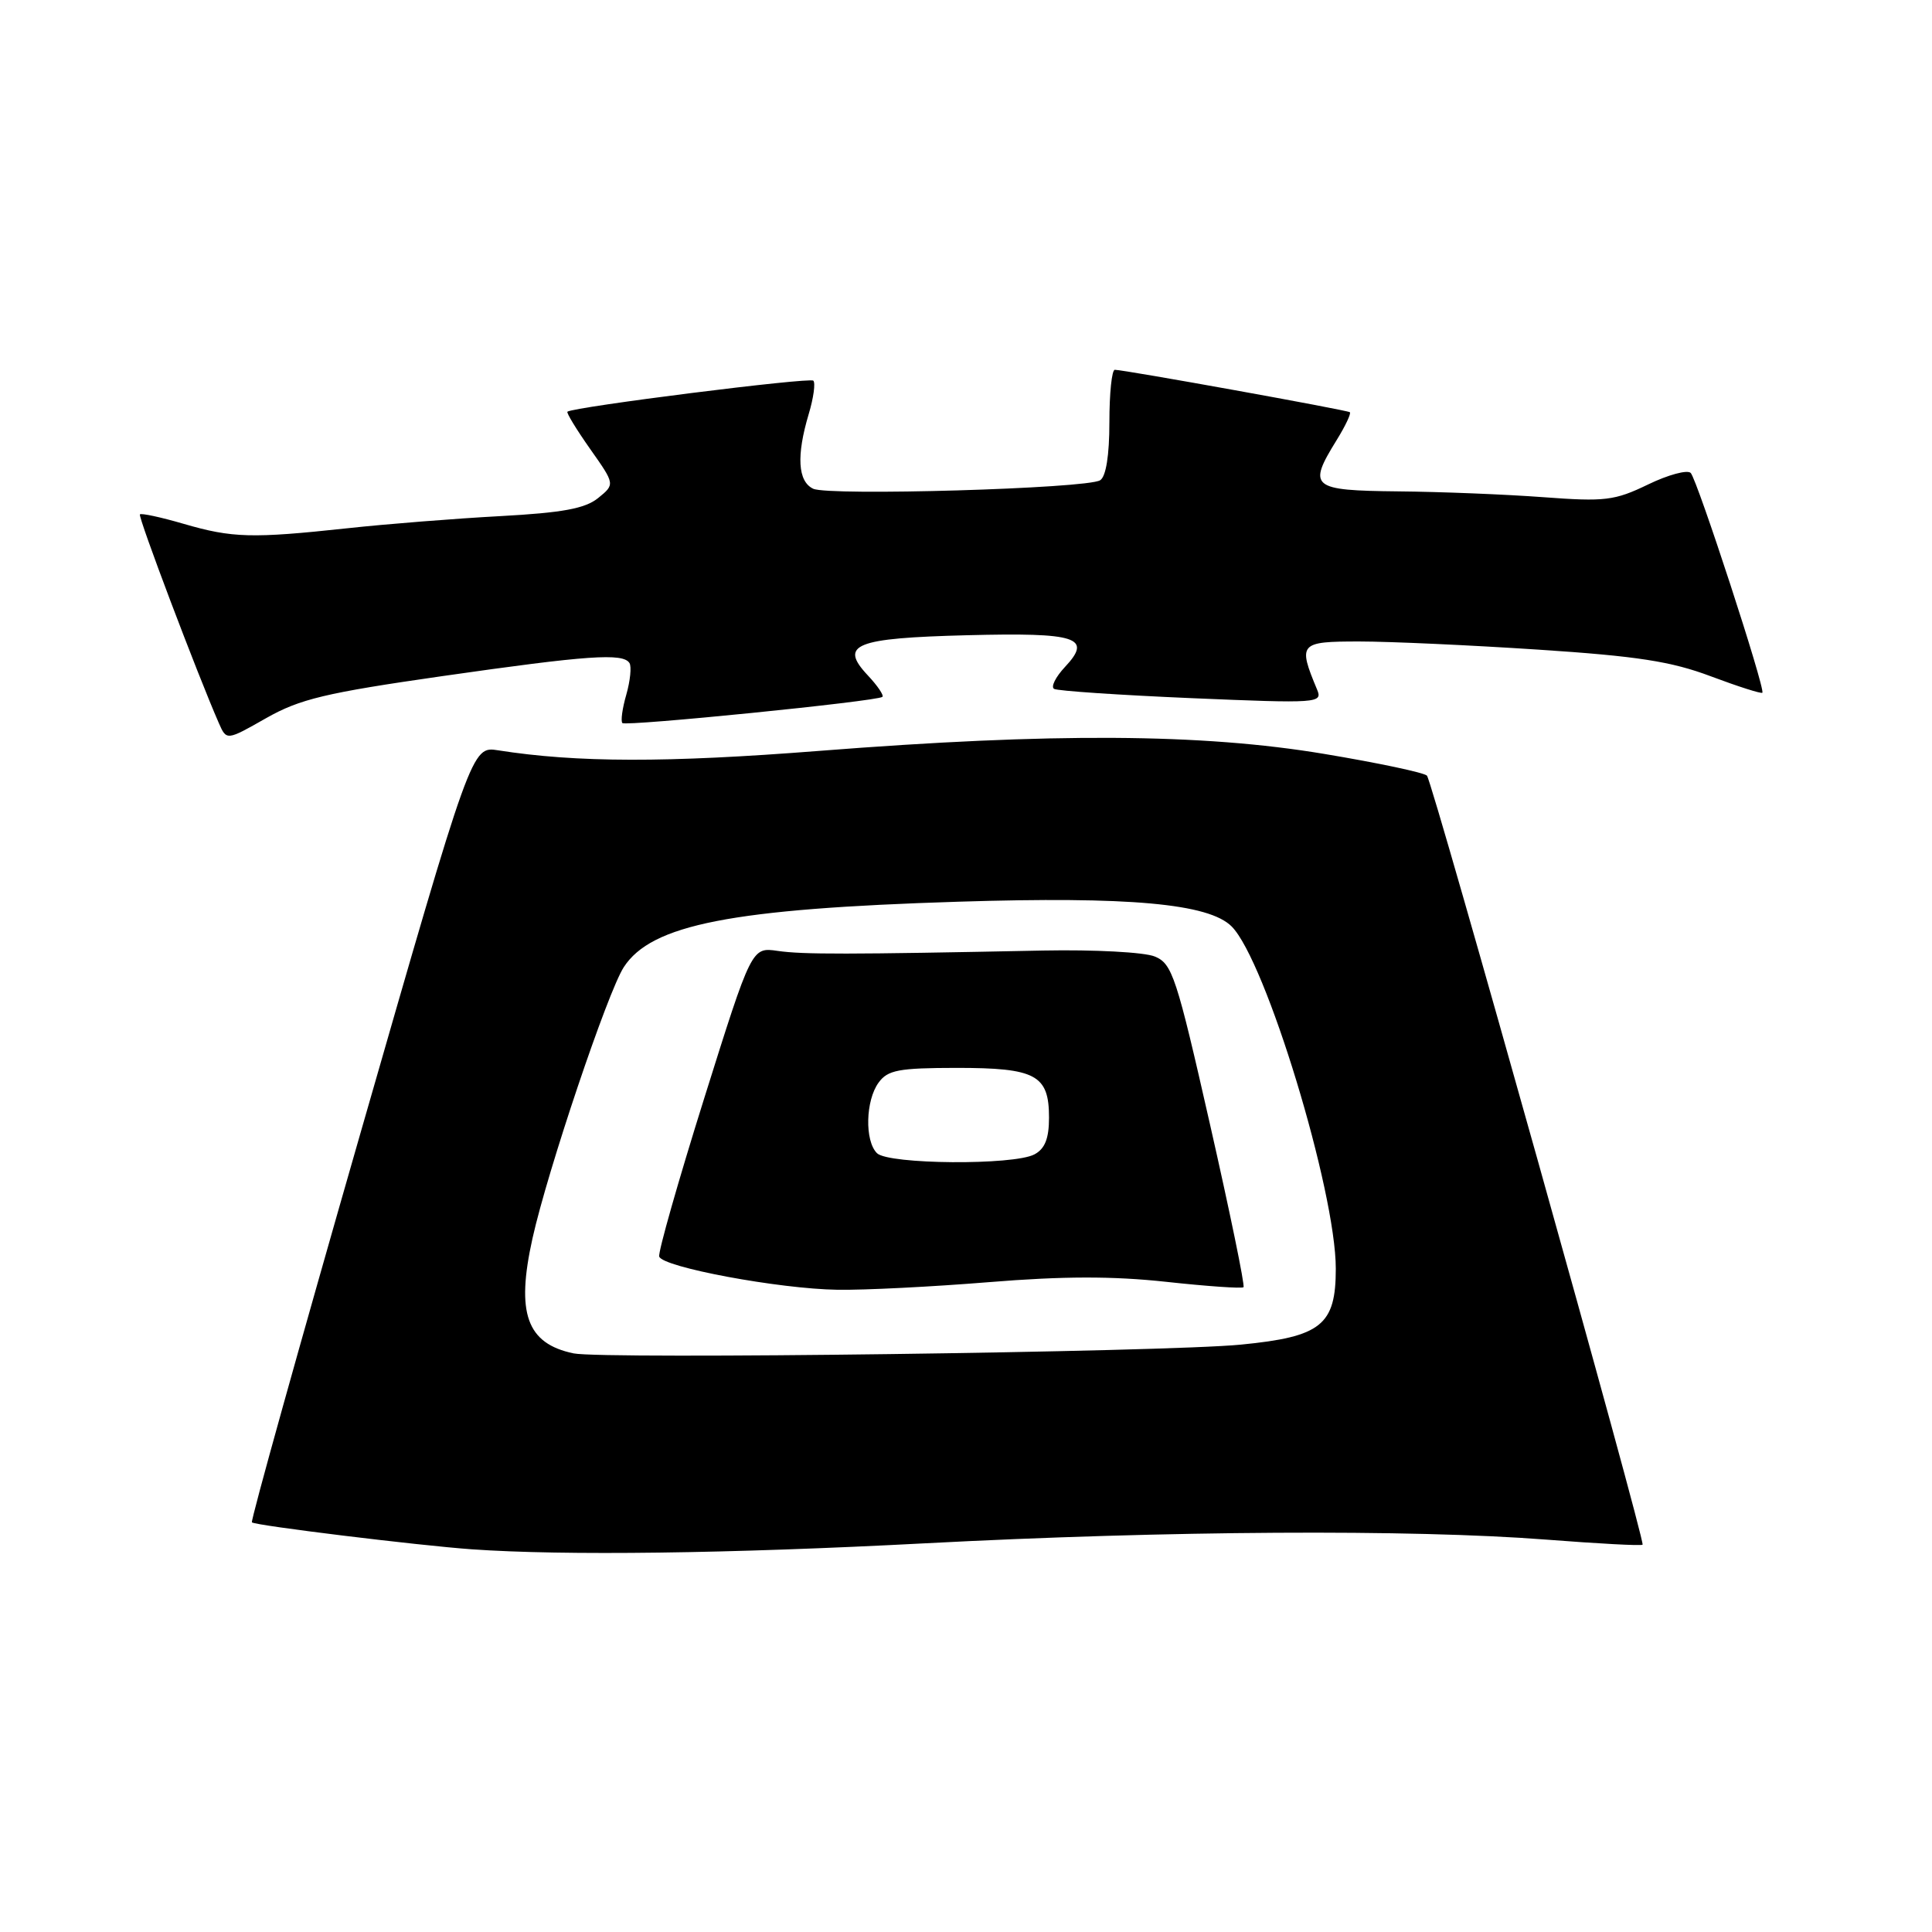 <?xml version="1.0" encoding="UTF-8" standalone="no"?>
<!DOCTYPE svg PUBLIC "-//W3C//DTD SVG 1.1//EN" "http://www.w3.org/Graphics/SVG/1.1/DTD/svg11.dtd" >
<svg xmlns="http://www.w3.org/2000/svg" xmlns:xlink="http://www.w3.org/1999/xlink" version="1.1" viewBox="0 0 256 256">
 <g >
 <path fill="currentColor"
d=" M 122.50 204.50 C 154.72 202.81 187.01 202.62 204.93 204.01 C 211.76 204.54 217.49 204.85 217.65 204.68 C 218.05 204.28 189.85 103.68 189.08 102.78 C 188.75 102.39 182.63 101.09 175.48 99.90 C 159.28 97.19 139.48 97.07 108.50 99.50 C 88.33 101.08 76.42 101.06 66.00 99.42 C 62.50 98.87 62.50 98.87 47.77 150.12 C 39.67 178.31 33.19 201.53 33.38 201.72 C 33.80 202.14 55.46 204.79 62.50 205.29 C 74.74 206.15 96.61 205.86 122.50 204.50 Z  M 58.60 89.59 C 77.94 86.82 82.57 86.50 83.41 87.86 C 83.70 88.33 83.51 90.21 82.99 92.04 C 82.46 93.87 82.23 95.56 82.47 95.81 C 82.94 96.27 116.22 92.93 116.92 92.34 C 117.15 92.15 116.28 90.86 114.98 89.48 C 111.15 85.40 113.26 84.55 128.17 84.17 C 142.76 83.80 144.79 84.46 141.11 88.38 C 139.87 89.71 139.22 91.01 139.67 91.28 C 140.13 91.55 148.33 92.10 157.90 92.51 C 174.67 93.22 175.28 93.17 174.52 91.37 C 171.96 85.23 172.16 85.00 180.13 85.00 C 184.19 85.00 194.85 85.49 203.84 86.08 C 216.95 86.94 221.46 87.64 226.71 89.62 C 230.31 90.97 233.38 91.95 233.52 91.79 C 233.95 91.33 224.90 63.59 224.03 62.67 C 223.60 62.22 221.05 62.90 218.37 64.20 C 213.94 66.34 212.68 66.49 204.50 65.88 C 199.55 65.51 190.89 65.16 185.25 65.11 C 173.73 64.99 173.24 64.58 177.11 58.32 C 178.28 56.43 179.06 54.77 178.86 54.62 C 178.48 54.33 148.95 49.00 147.72 49.00 C 147.32 49.00 147.00 52.12 147.00 55.94 C 147.00 60.35 146.55 63.16 145.77 63.64 C 144.00 64.74 109.83 65.74 107.75 64.76 C 105.71 63.79 105.51 60.38 107.16 54.86 C 107.80 52.73 108.07 50.74 107.77 50.44 C 107.30 49.97 76.04 53.91 75.19 54.55 C 75.02 54.68 76.37 56.89 78.19 59.48 C 81.50 64.17 81.50 64.17 79.26 65.99 C 77.53 67.39 74.55 67.94 66.26 68.39 C 60.34 68.71 51.23 69.43 46.00 70.00 C 33.38 71.36 30.79 71.29 24.33 69.41 C 21.32 68.53 18.71 67.97 18.54 68.16 C 18.26 68.46 26.18 89.39 29.00 95.82 C 30.02 98.14 30.02 98.14 35.26 95.16 C 39.74 92.62 43.13 91.81 58.60 89.59 Z  M 76.00 179.33 C 69.78 178.03 68.35 174.01 70.56 164.08 C 72.56 155.09 80.52 131.45 82.65 128.16 C 86.31 122.50 96.94 120.42 127.00 119.48 C 149.63 118.77 160.17 119.72 163.20 122.76 C 167.71 127.27 177.00 157.79 177.00 168.11 C 177.00 175.59 175.08 177.13 164.42 178.17 C 154.34 179.16 79.85 180.14 76.00 179.33 Z  M 131.06 169.89 C 140.86 169.09 147.45 169.08 154.54 169.85 C 159.97 170.44 164.57 170.76 164.77 170.56 C 164.98 170.36 162.98 160.65 160.33 148.98 C 155.88 129.36 155.33 127.69 153.01 126.74 C 151.63 126.17 145.00 125.82 138.25 125.95 C 112.25 126.48 106.39 126.48 103.05 126.00 C 99.60 125.50 99.60 125.50 93.32 145.50 C 89.87 156.50 87.18 165.95 87.35 166.50 C 87.79 167.91 103.24 170.79 110.97 170.90 C 114.52 170.96 123.56 170.50 131.06 169.89 Z  M 116.20 152.80 C 114.56 151.16 114.69 145.81 116.42 143.45 C 117.63 141.78 119.09 141.51 126.76 141.50 C 137.26 141.50 139.00 142.43 139.00 148.09 C 139.00 150.86 138.46 152.22 137.07 152.96 C 134.33 154.43 117.70 154.30 116.20 152.80 Z "/>
</g>
</svg>